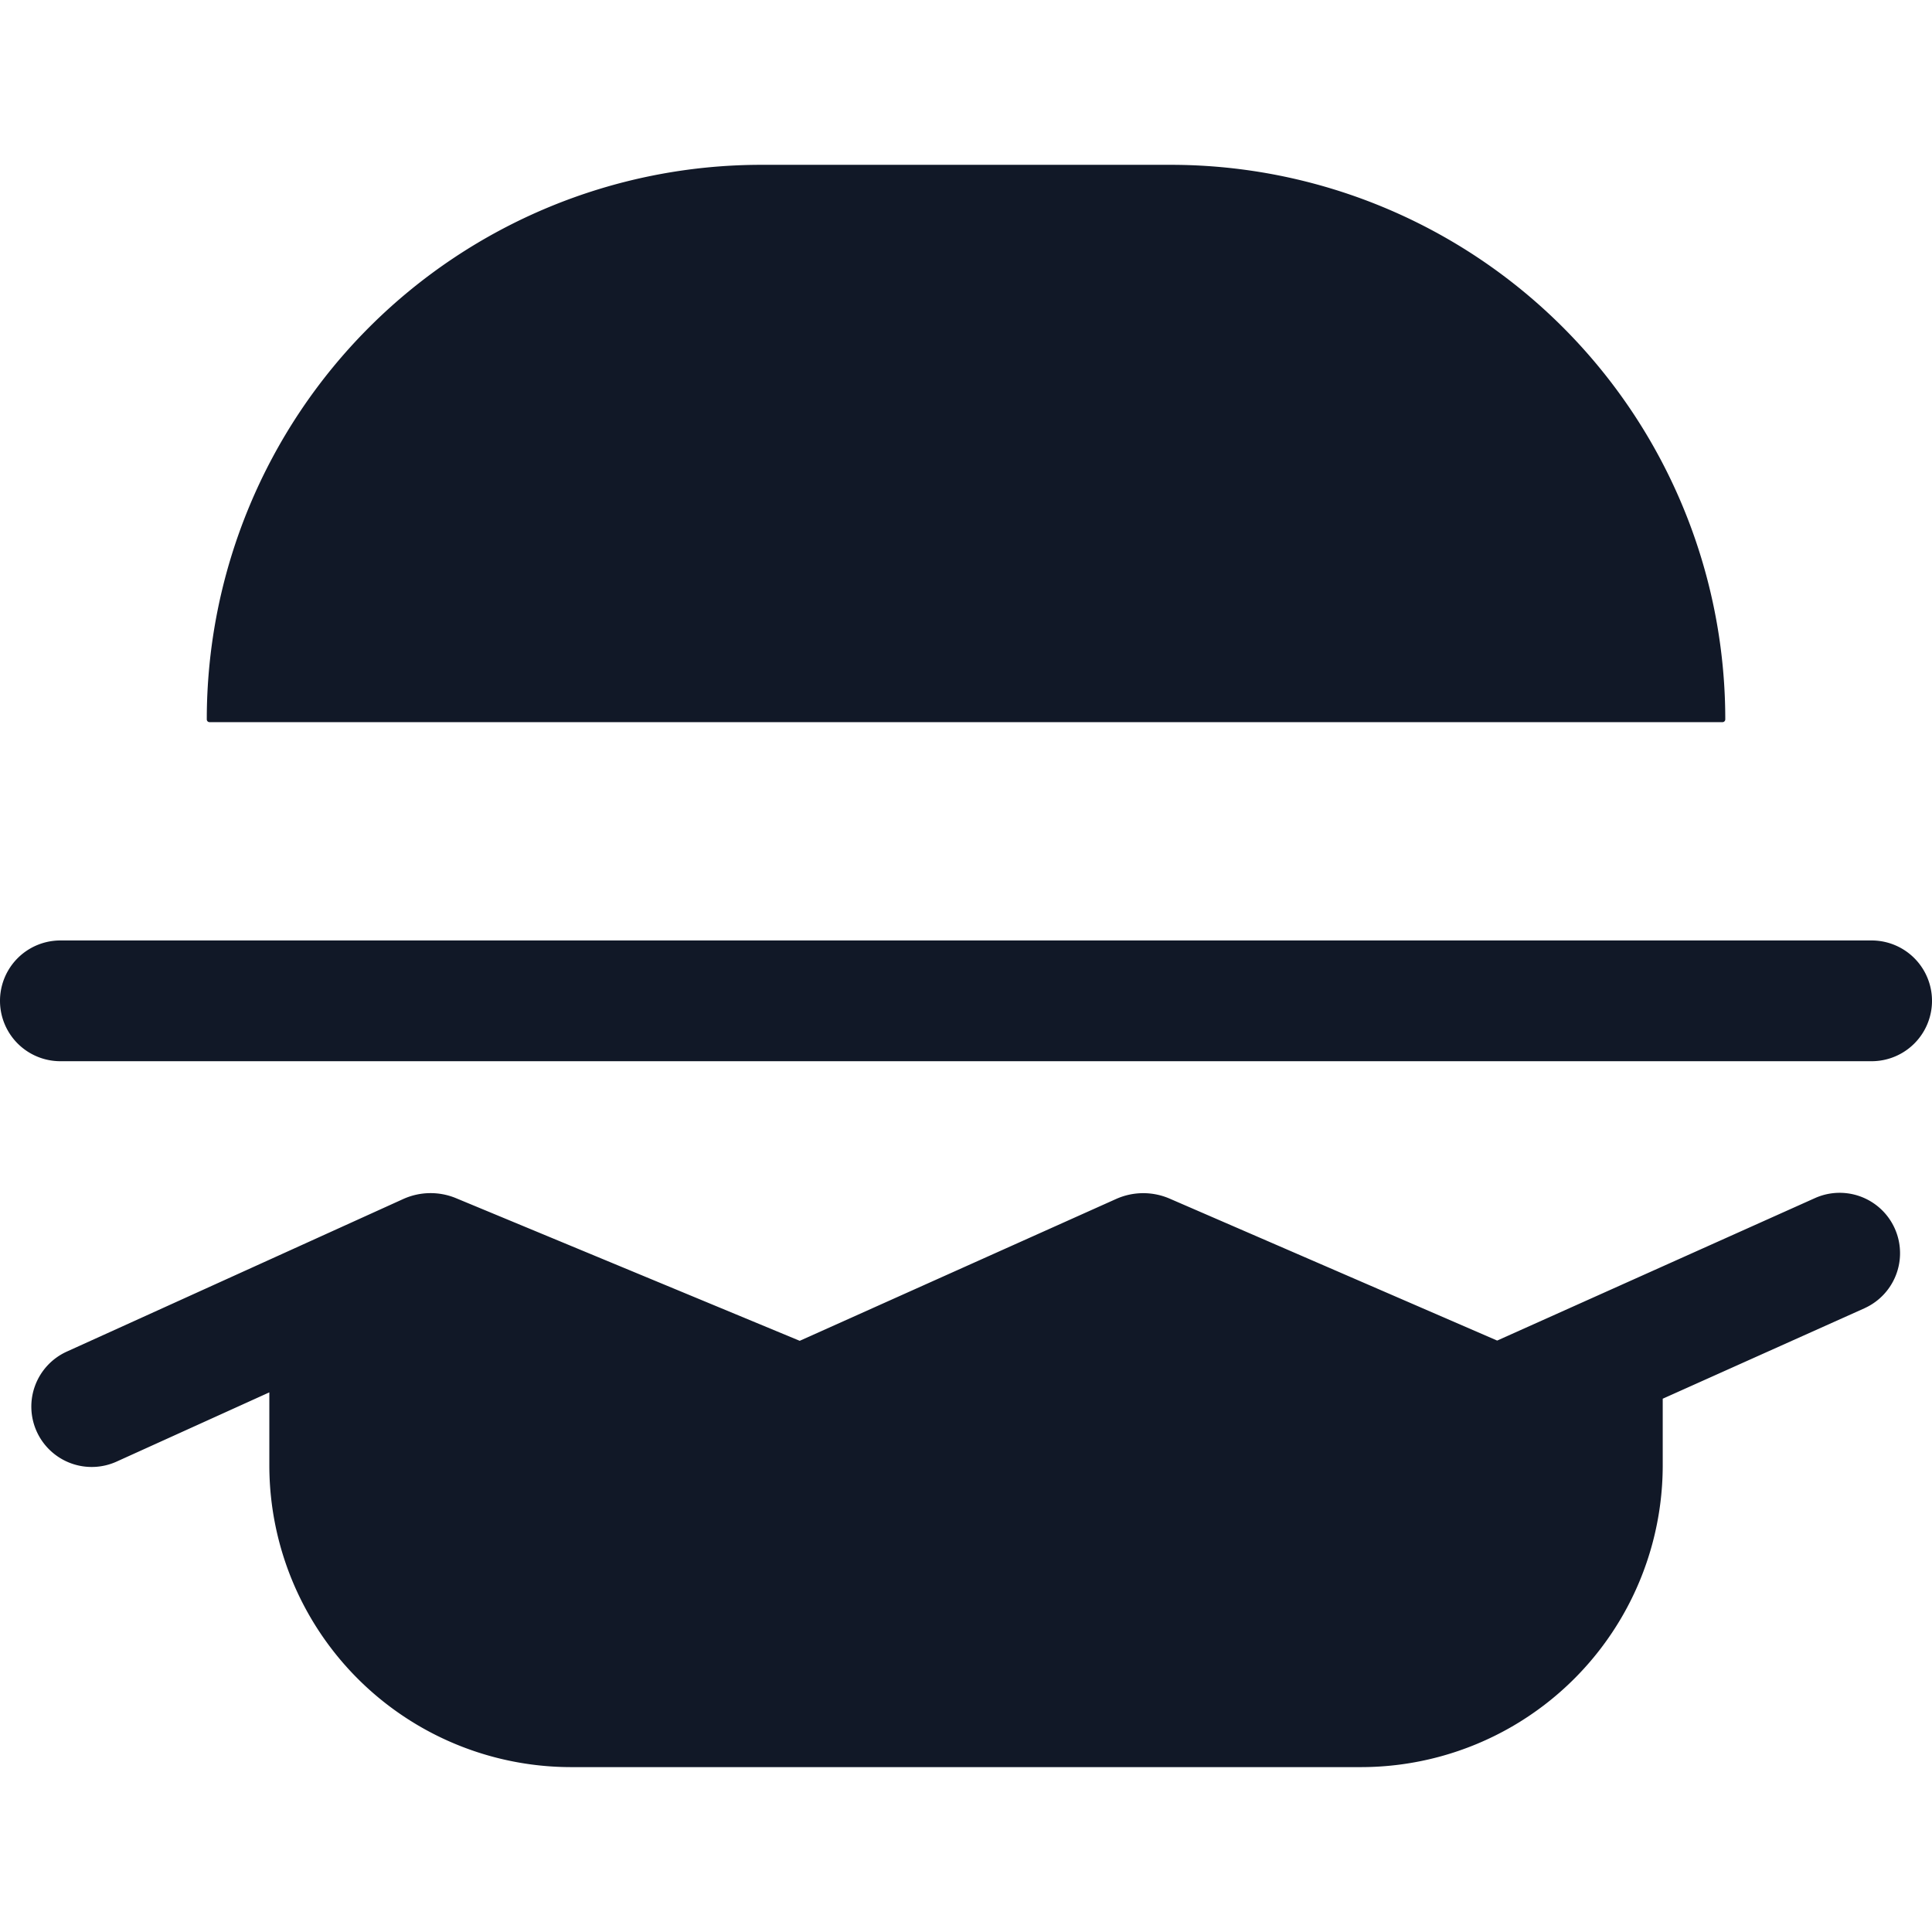 <svg xmlns="http://www.w3.org/2000/svg" width="32" height="32" fill="none"><path fill="#111827" fill-rule="evenodd" d="M19.39 2.73h-6.78a9.185 9.185 0 0 0-9.185 9.185c0 .026.02.046.046.046H28.53c.025 0 .046-.02.046-.046A9.185 9.185 0 0 0 19.39 2.73ZM1 15.577a1 1 0 1 0 0 2h30a1 1 0 1 0 0-2H1Zm29.887 6.089a1 1 0 0 0-.818-1.825l-5.271 2.363-5.425-2.351a1.1 1.1 0 0 0-.887.006l-5.24 2.349-5.692-2.362a1.1 1.1 0 0 0-.876.014l-5.57 2.526a1 1 0 1 0 .827 1.821l2.526-1.145v1.207a5 5 0 0 0 5 5H22.54a5 5 0 0 0 5-5v-1.102l3.348-1.501Z" clip-rule="evenodd"/></svg>